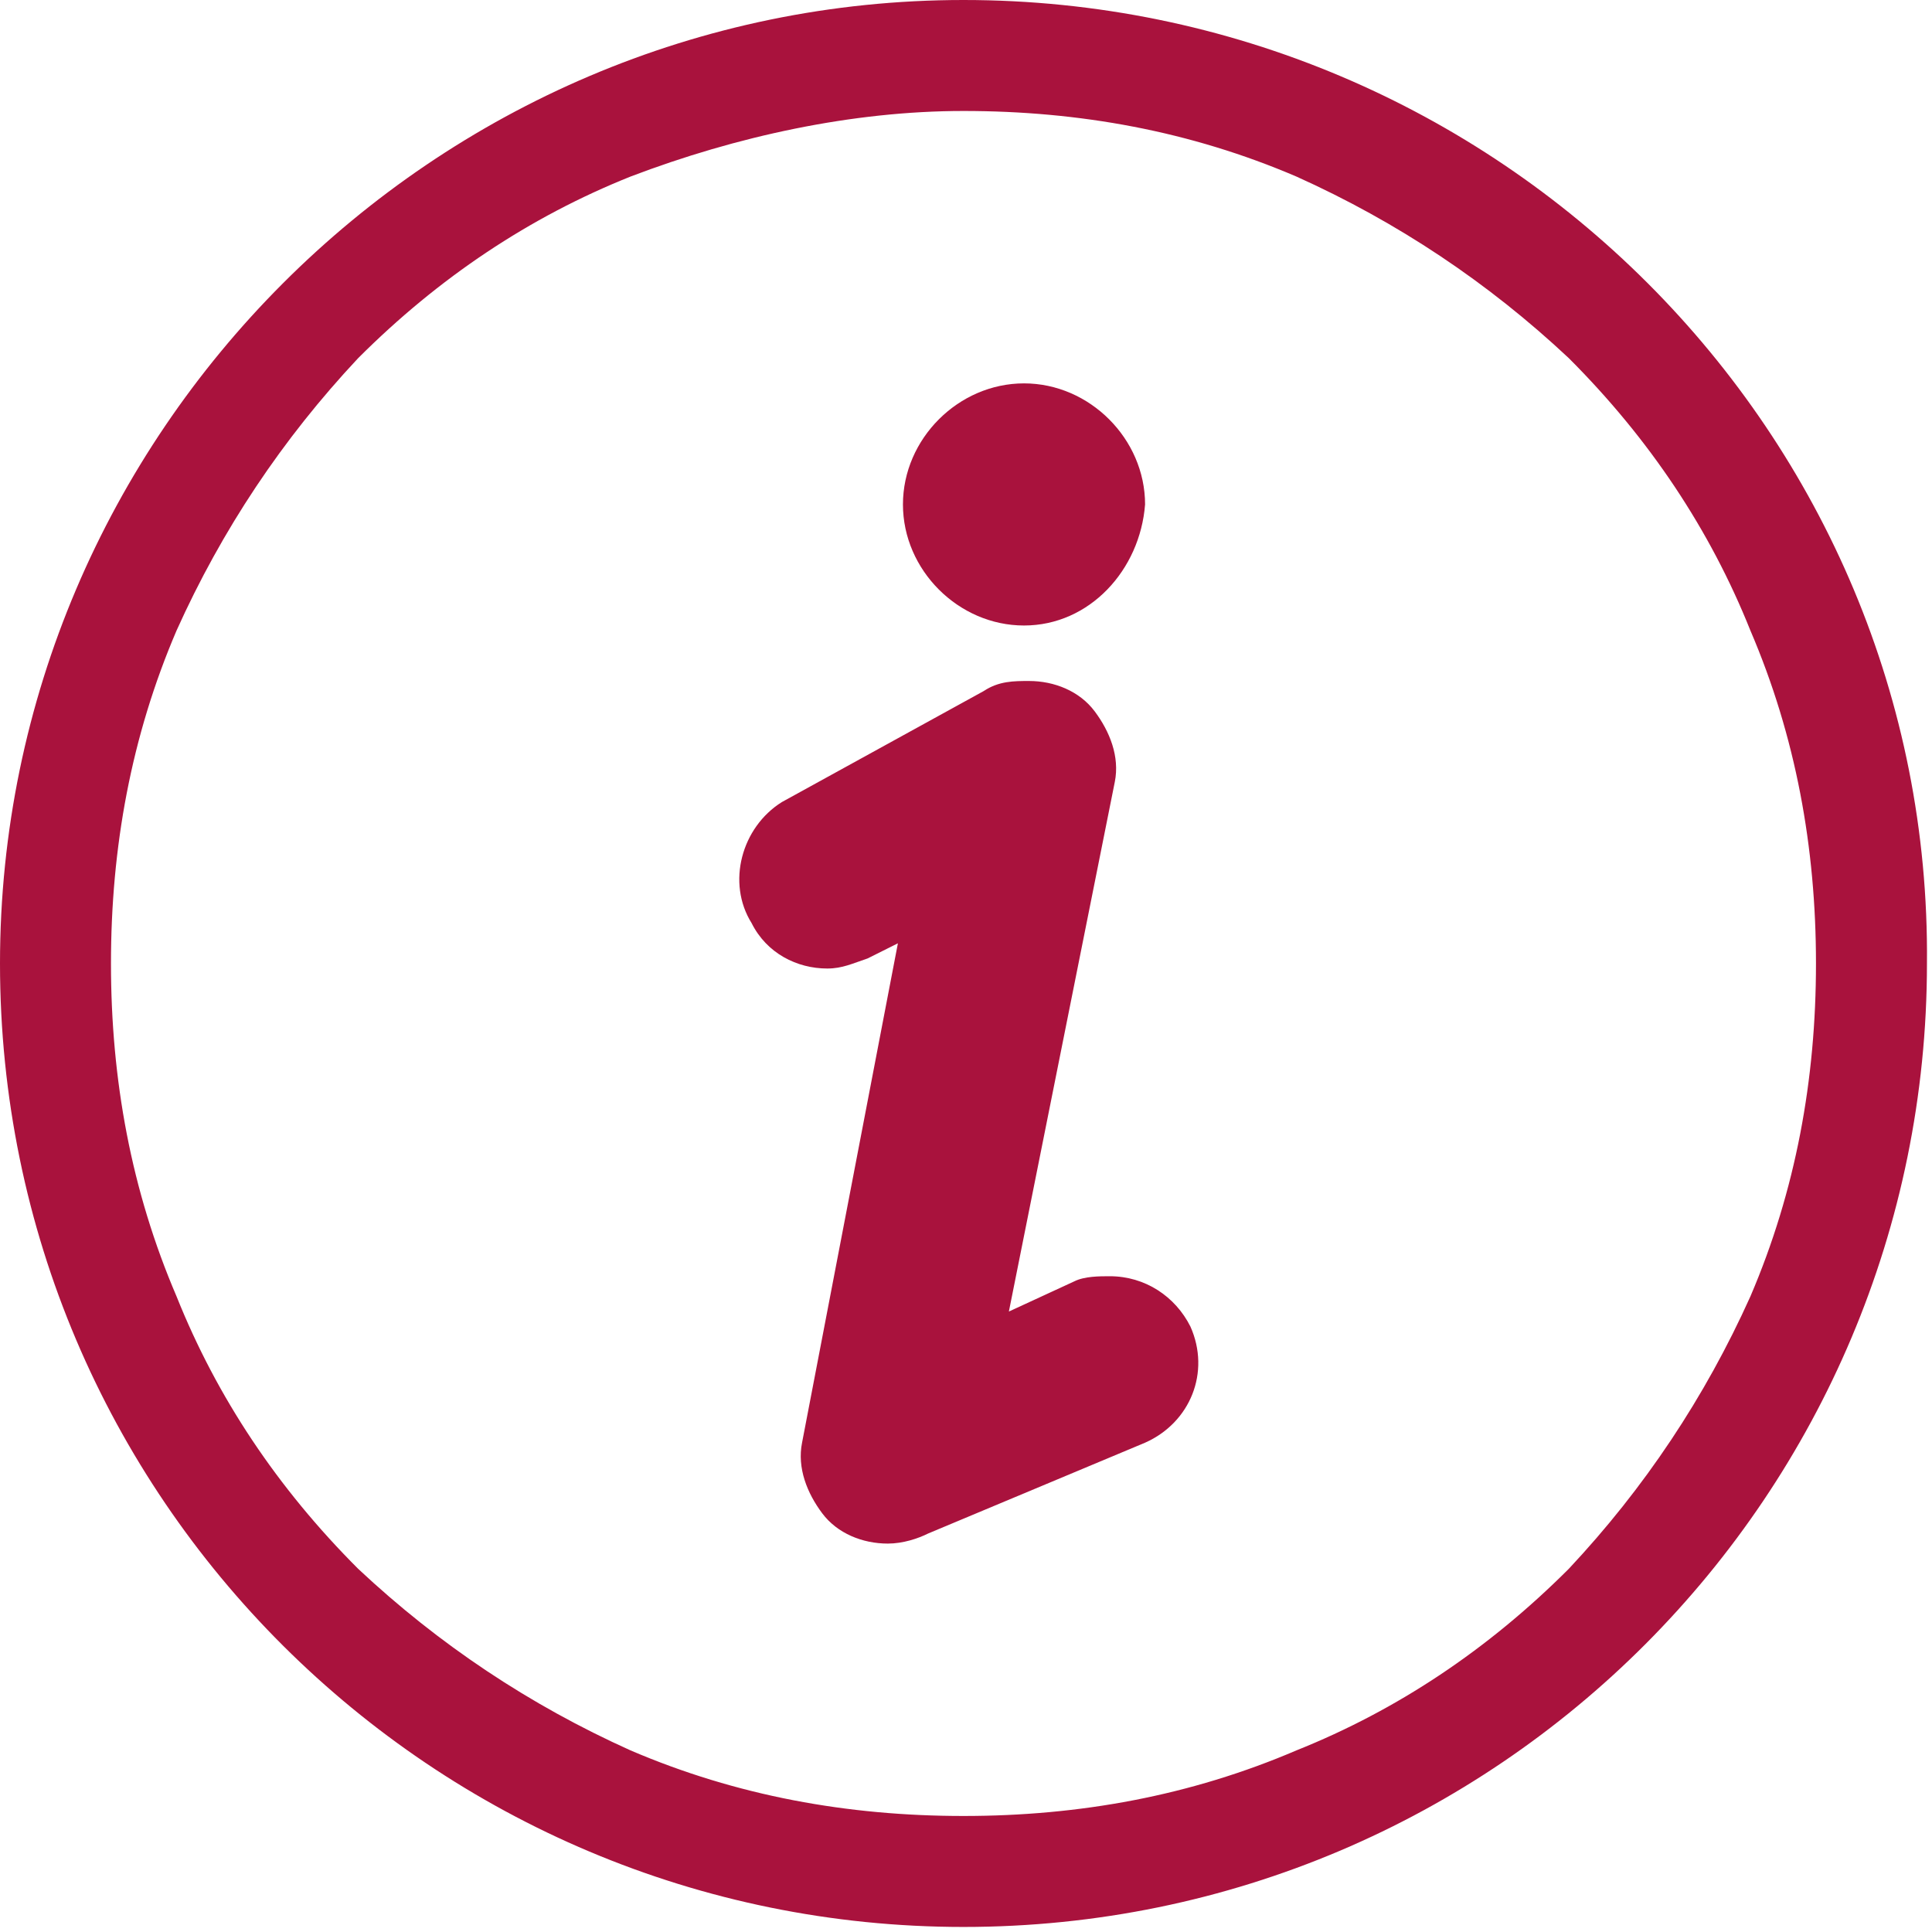 <?xml version="1.0" encoding="utf-8"?>
<!-- Generator: Adobe Illustrator 21.1.0, SVG Export Plug-In . SVG Version: 6.00 Build 0)  -->
<svg version="1.1" id="Capa_1" xmlns="http://www.w3.org/2000/svg" xmlns:xlink="http://www.w3.org/1999/xlink" x="0px" y="0px"
	 viewBox="0 0 38.3 38.3" style="enable-background:new 0 0 38.3 38.3;" xml:space="preserve">
<style type="text/css">
	.st0{fill:#FFFFFF;}
	.st1{fill:#3657A3;}
	.st2{opacity:0.2;}
	.st3{clip-path:url(#SVGID_2_);}
	.st4{opacity:0.5;}
	.st5{opacity:0.3;}
	.st6{fill:#0B255A;}
	.st7{fill:#A9123D;}
	.st8{opacity:0.27;fill:#D7D8D7;}
	.st9{clip-path:url(#SVGID_8_);}
	.st10{fill:#252454;}
	.st11{fill-rule:evenodd;clip-rule:evenodd;fill:#A9123D;}
	.st12{fill:none;stroke:#A9123D;stroke-miterlimit:10;}
	.st13{fill:#8A8A8A;}
	.st14{opacity:0.3;fill:none;stroke:#E3E3E3;stroke-miterlimit:10;}
	.st15{fill:#66B054;}
	.st16{opacity:0.9;fill:#252454;}
	.st17{fill:#83C5D0;}
	.st18{fill:#263357;}
</style>
<g>
	<g>
		<g>
			<g>
				<path class="st7" d="M21.3,25.6l-1.6,0.7l2.1-10.7c0.2-1.1-1-2.3-2.3-1.6l-3.9,2.2c-0.7,0.4-1,1.4-0.6,2.1
					c0.4,0.7,1.4,1,2.1,0.6l1-0.5l-2,10.2c-0.2,0.9,0.6,1.9,1.5,1.9c0.2,0,0.5-0.1,0.6-0.2l4.3-1.9c0.8-0.3,1.1-1.2,0.8-2
					C23,25.6,22.1,25.3,21.3,25.6z"/>
				<path class="st7" d="M17.6,30.6c-0.5,0-1-0.2-1.3-0.6c-0.3-0.4-0.5-0.9-0.4-1.4l1.9-9.9L17.2,19c-0.3,0.1-0.5,0.2-0.8,0.2
					c-0.6,0-1.2-0.3-1.5-0.9c-0.5-0.8-0.2-1.9,0.6-2.4l4-2.2c0.3-0.2,0.6-0.2,0.9-0.2c0.5,0,1,0.2,1.3,0.6c0.3,0.4,0.5,0.9,0.4,1.4
					L20,26l1.3-0.6c0.2-0.1,0.5-0.1,0.7-0.1c0.7,0,1.3,0.4,1.6,1c0.4,0.9,0,1.9-0.9,2.3l-4.3,1.8C18.2,30.5,17.9,30.6,17.6,30.6z
					 M18.3,18l-2.1,10.6c-0.1,0.4,0.1,0.8,0.3,1.1c0.3,0.3,0.6,0.5,1,0.5c0.3,0,0.5-0.1,0.6-0.1l0,0l4.3-1.9c0.7-0.3,1-1,0.7-1.8
					c-0.2-0.5-0.7-0.8-1.2-0.8c-0.2,0-0.4,0-0.6,0.1l-1.9,0.9l2.2-11.1c0.1-0.4,0-0.8-0.3-1.1c-0.3-0.3-0.6-0.5-1-0.5
					c-0.2,0-0.5,0.1-0.7,0.2l-4,2.2c-0.6,0.3-0.9,1.2-0.5,1.8c0.2,0.4,0.7,0.7,1.2,0.7c0.2,0,0.5-0.1,0.7-0.2l0,0L18.3,18z"/>
			</g>
			<g>
				<path class="st7" d="M20.3,12.2c1.2,0,2.2-1,2.2-2.2c0-1.2-1-2.2-2.2-2.2s-2.2,1-2.2,2.2C18.1,11.2,19.1,12.2,20.3,12.2z"/>
				<path class="st7" d="M20.3,12.4c-1.3,0-2.4-1.1-2.4-2.4c0-1.3,1.1-2.4,2.4-2.4c1.3,0,2.4,1.1,2.4,2.4
					C22.6,11.3,21.6,12.4,20.3,12.4z M20.3,8c-1.1,0-2,0.9-2,2c0,1.1,0.9,2,2,2c1.1,0,2-0.9,2-2C22.3,8.9,21.4,8,20.3,8z"/>
			</g>
		</g>
		<path class="st7" d="M19.1,2.2c2.3,0,4.5,0.4,6.6,1.3c2,0.9,3.8,2.1,5.4,3.6c1.6,1.6,2.8,3.4,3.6,5.4c0.9,2.1,1.3,4.3,1.3,6.6
			c0,2.3-0.4,4.5-1.3,6.6c-0.9,2-2.1,3.8-3.6,5.4c-1.6,1.6-3.4,2.8-5.4,3.6c-2.1,0.9-4.3,1.3-6.6,1.3c-2.3,0-4.5-0.4-6.6-1.3
			c-2-0.9-3.8-2.1-5.4-3.6c-1.6-1.6-2.8-3.4-3.6-5.4c-0.9-2.1-1.3-4.3-1.3-6.6c0-2.3,0.4-4.5,1.3-6.6c0.9-2,2.1-3.8,3.6-5.4
			c1.6-1.6,3.4-2.8,5.4-3.6C14.6,2.7,16.9,2.2,19.1,2.2 M19.1,0C8.6,0,0,8.6,0,19.1c0,10.6,8.6,19.1,19.1,19.1
			c10.6,0,19.1-8.6,19.1-19.1C38.3,8.6,29.7,0,19.1,0L19.1,0z"/>
	</g>
</g>
</svg>
